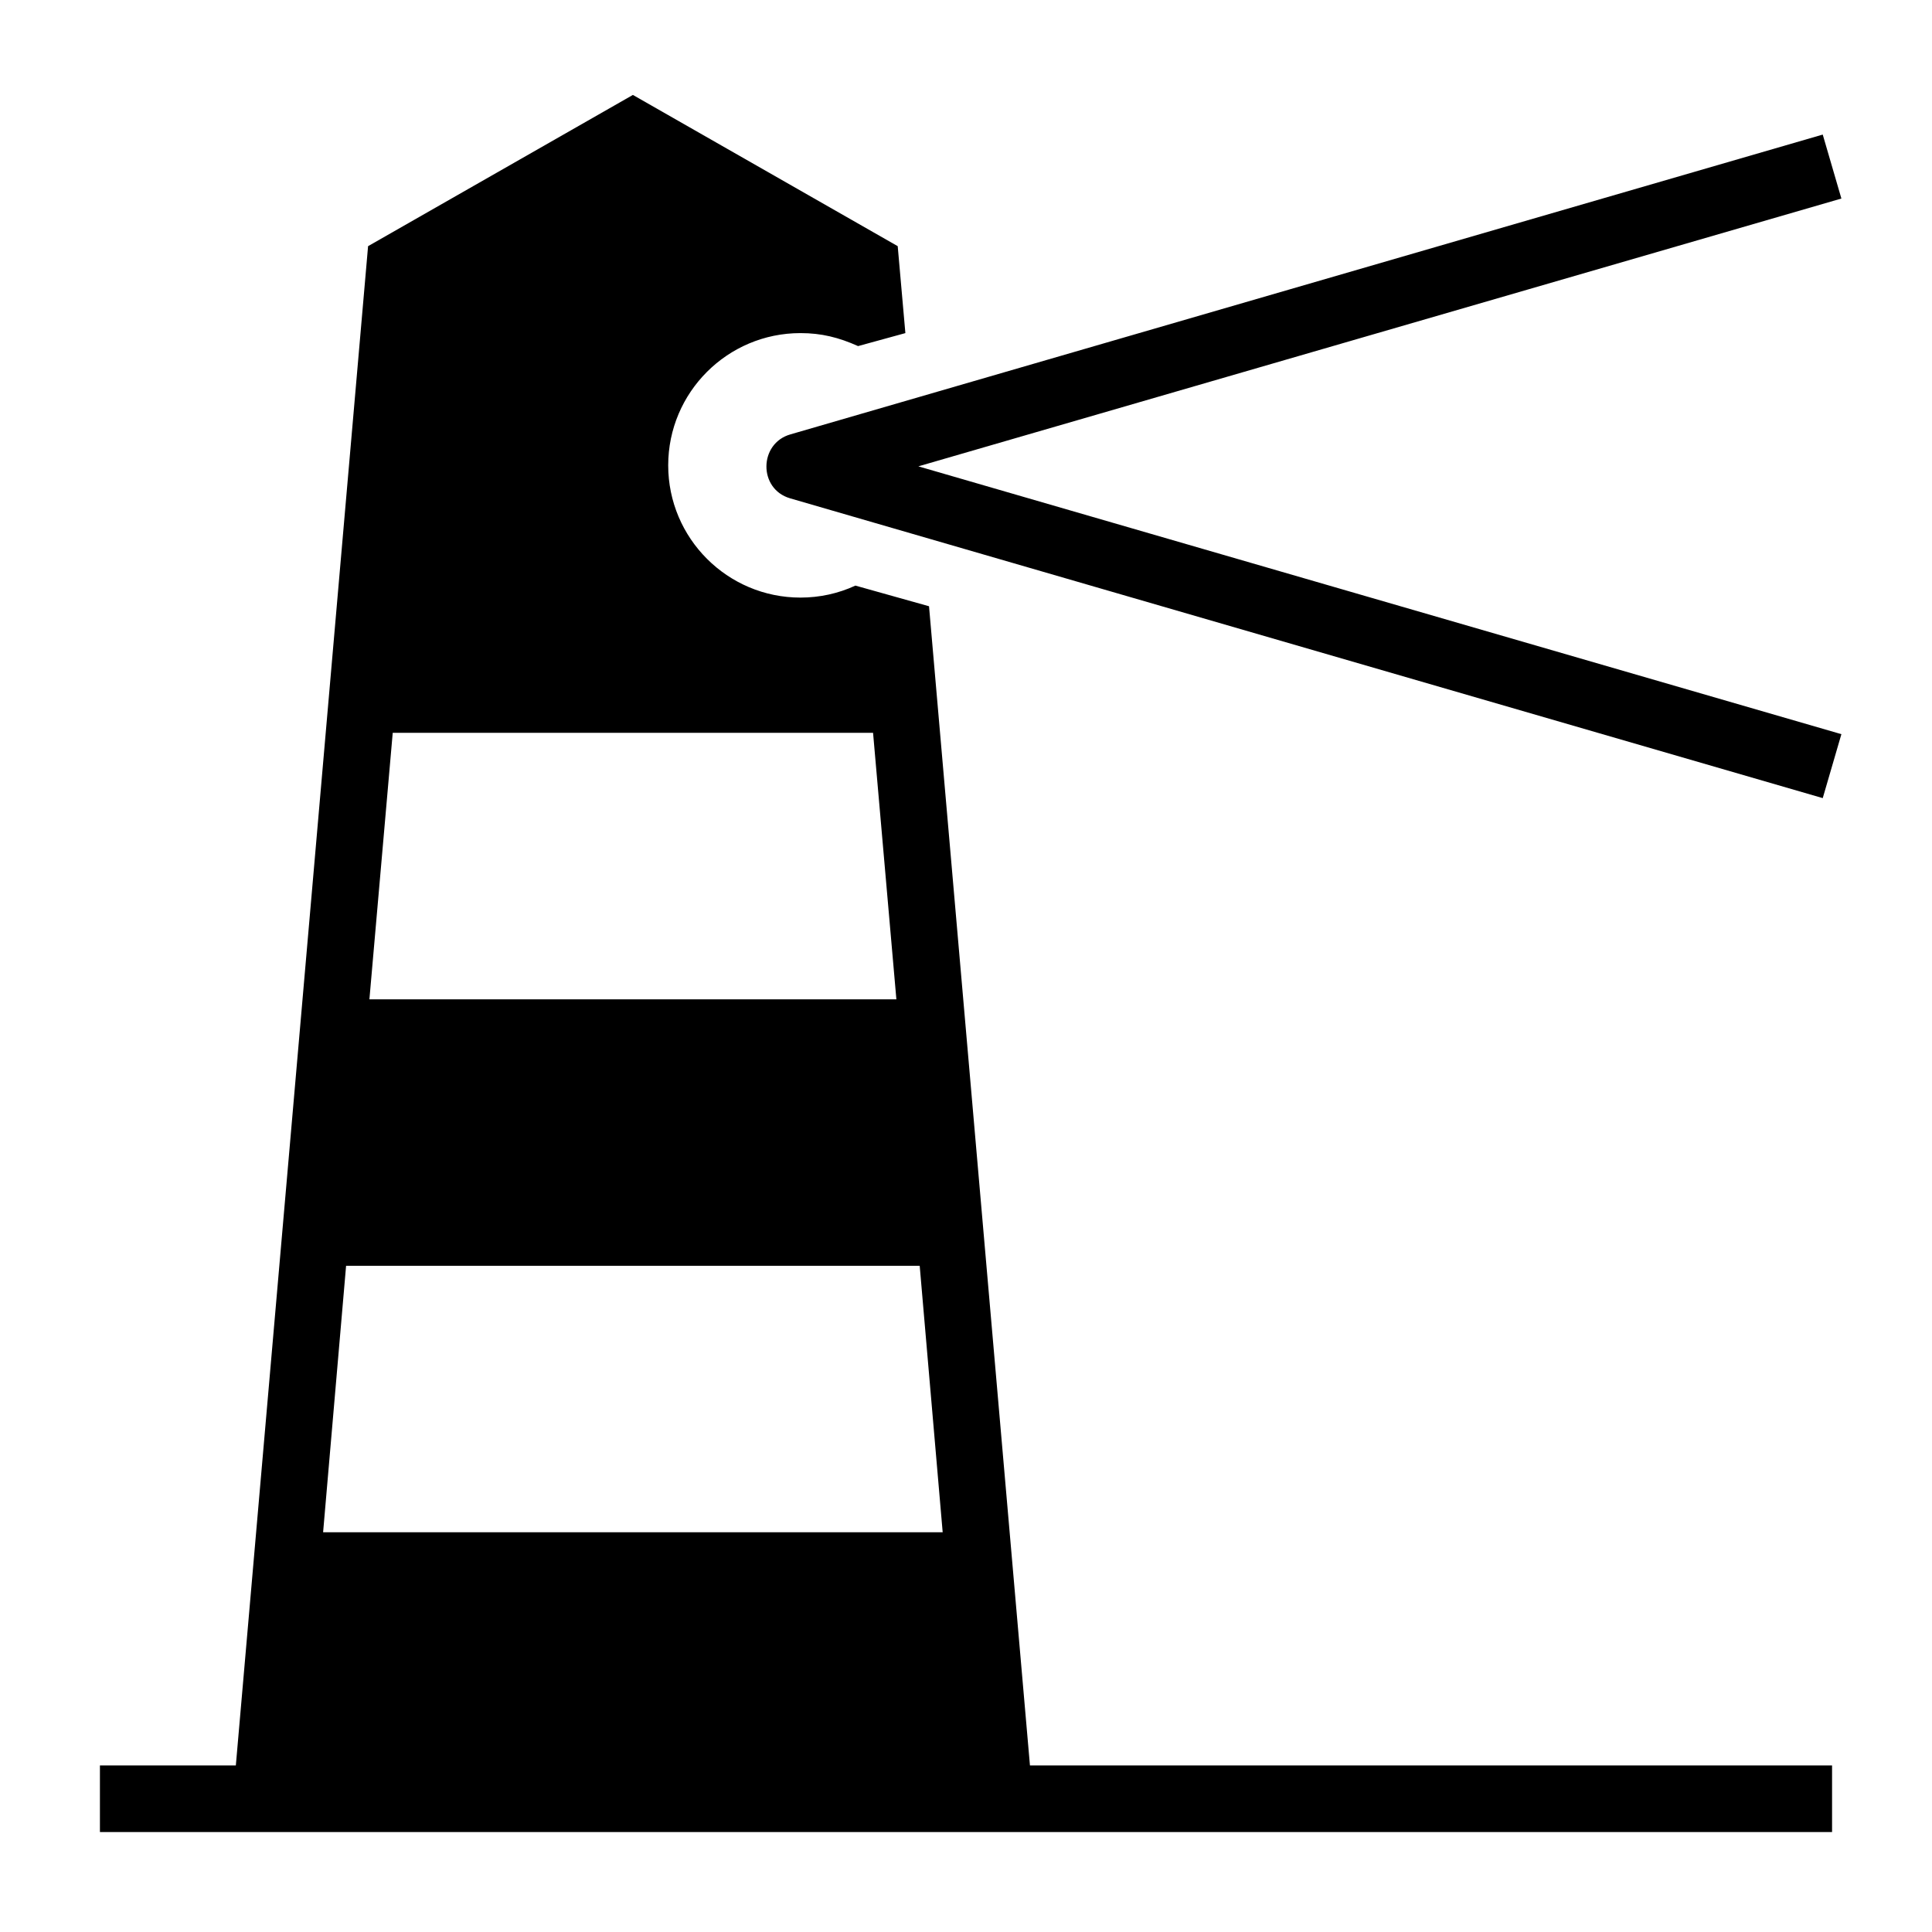 <?xml version="1.0" encoding="UTF-8"?>
<!DOCTYPE svg PUBLIC "-//W3C//DTD SVG 1.1//EN" "http://www.w3.org/Graphics/SVG/1.1/DTD/svg11.dtd">
<svg xmlns="http://www.w3.org/2000/svg" xml:space="preserve" width="580px" height="580px" shape-rendering="geometricPrecision" text-rendering="geometricPrecision" image-rendering="optimizeQuality" fill-rule="nonzero" clip-rule="nonzero" viewBox="0 0 5800 5800" xmlns:xlink="http://www.w3.org/1999/xlink">
	<title>lighthouse icon</title>
	<desc>lighthouse icon from the IconExperience.com I-Collection. Copyright by INCORS GmbH (www.incors.com).</desc>
		<path id="curve28"  d="M300 5300l408 0 397 -4561 795 -454 795 454c8,87 15,174 23,261l-142 39c-58,-26 -110,-39 -173,-39 -219,0 -397,178 -397,397 0,219 178,397 397,397 57,0 113,-12 165,-36l221 62 303 3480 2408 0 0 200c-1733,0 -3467,0 -5200,0l0 -200zm670 -700l1860 0 -69 -800 -1722 0 -69 800zm1721 -1600l-70 -800 -1442 0 -70 800 1582 0zm2781 -604l-3100 -900c-96,-28 -94,-165 1,-192l3099 -900 56 192 -2771 804 2771 804 -56 192z"/>
</svg>